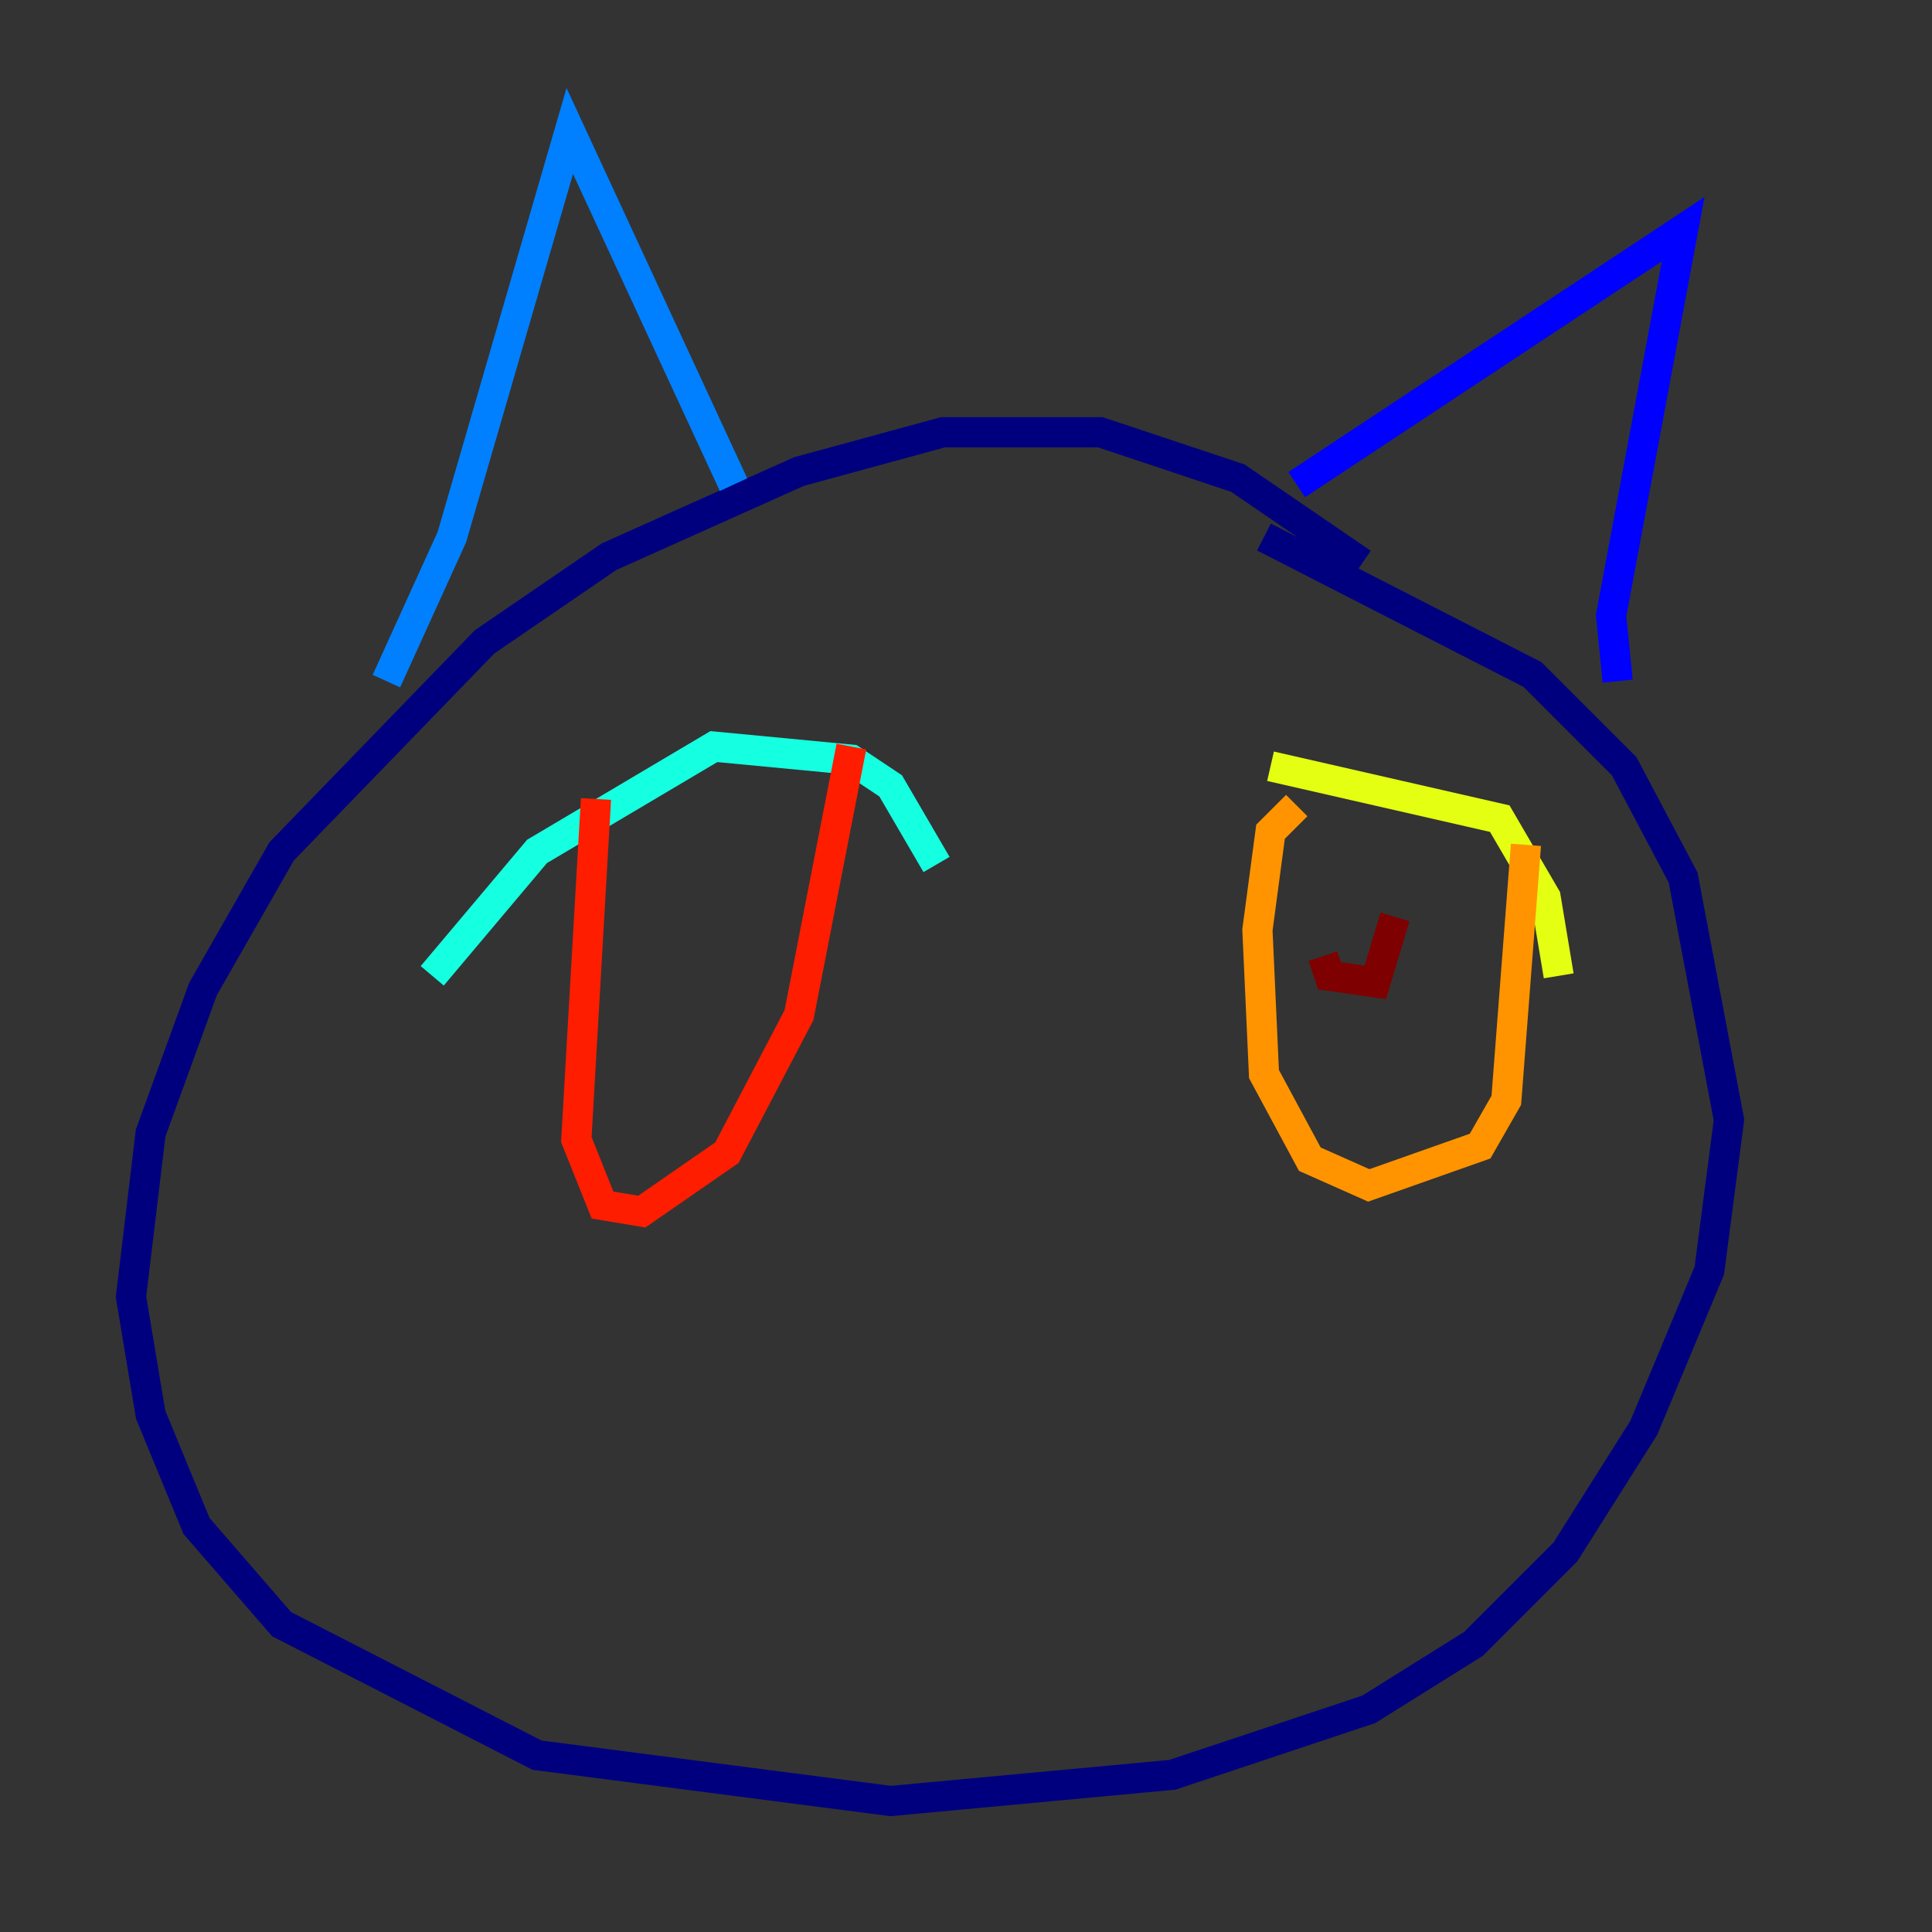 <?xml version="1.0" encoding="utf-8" ?>
<svg baseProfile="tiny" height="128" version="1.2" viewBox="0,0,128,128" width="128" xmlns="http://www.w3.org/2000/svg" xmlns:ev="http://www.w3.org/2001/xml-events" xmlns:xlink="http://www.w3.org/1999/xlink"><rect x="0" y="0" width="128" height="128" fill="#333333" stroke="none"/><defs /><polyline fill="none" points="90.251,37.315 82.007,31.675 72.895,28.637 62.481,28.637 52.936,31.241 40.352,36.881 32.108,42.522 18.658,56.407 13.451,65.519 9.98,75.064 8.678,85.912 9.98,93.722 13.017,101.098 18.658,107.607 35.58,116.285 59.01,119.322 77.668,117.586 90.685,113.248 97.627,108.909 103.702,102.834 108.909,94.59 113.248,84.176 114.549,74.197 111.512,58.142 107.607,50.766 101.532,44.691 83.742,35.58" stroke="#00007f" stroke-width="2" /><polyline fill="none" points="85.912,32.108 111.512,15.186 106.739,40.786 107.173,45.125" stroke="#0000ff" stroke-width="2" /><polyline fill="none" points="25.6,45.125 29.939,35.58 37.749,8.678 48.597,32.108" stroke="#0080ff" stroke-width="2" /><polyline fill="none" points="28.637,64.651 35.58,56.407 47.295,49.464 56.407,50.332 59.01,52.068 62.047,57.275" stroke="#15ffe1" stroke-width="2" /><polyline fill="none" points="76.8,58.576 76.8,58.576" stroke="#7cff79" stroke-width="2" /><polyline fill="none" points="84.176,50.766 99.363,54.237 102.4,59.444 103.268,64.651" stroke="#e4ff12" stroke-width="2" /><polyline fill="none" points="85.912,53.37 84.176,55.105 83.308,61.614 83.742,71.159 86.78,76.8 90.685,78.536 98.061,75.932 99.797,72.895 101.098,55.973" stroke="#ff9400" stroke-width="2" /><polyline fill="none" points="39.485,52.936 38.183,75.498 39.919,79.837 42.522,80.271 48.163,76.366 52.936,67.254 56.407,49.464" stroke="#ff1d00" stroke-width="2" /><polyline fill="none" points="87.647,63.349 88.081,64.651 91.119,65.085 92.42,60.746" stroke="#7f0000" stroke-width="2" /></svg>